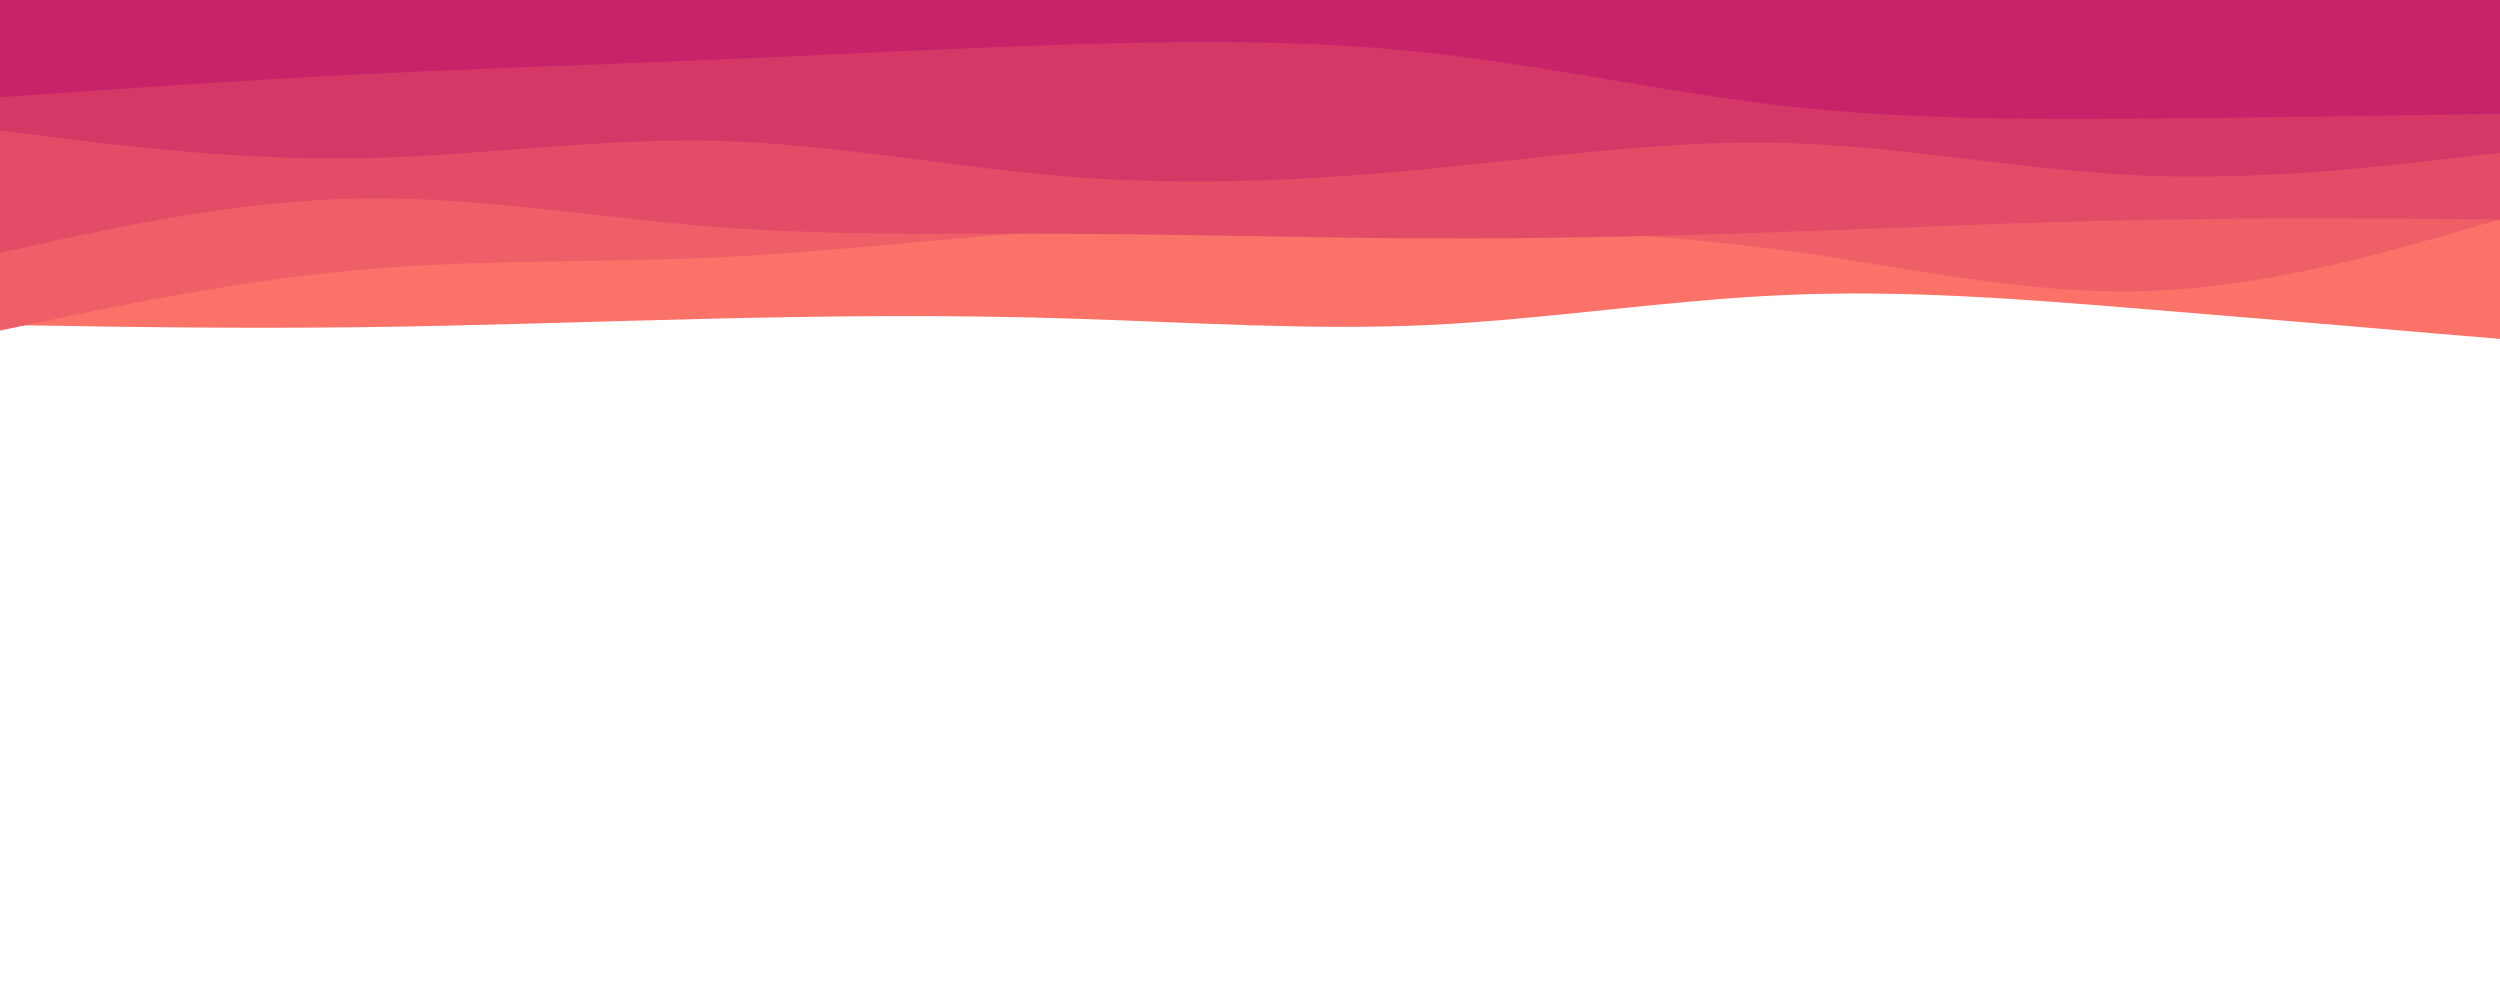 <svg id="visual" viewBox="0 0 900 360" width="900" height="360" xmlns="http://www.w3.org/2000/svg" xmlns:xlink="http://www.w3.org/1999/xlink" version="1.1"><rect x="0" y="0" width="900" height="360" fill="#ffffff"></rect><path d="M0 117L21.5 117.3C43 117.7 86 118.3 128.8 117.8C171.7 117.3 214.3 115.7 257.2 114.7C300 113.7 343 113.3 385.8 114.7C428.7 116 471.3 119 514.2 117C557 115 600 108 642.8 106.2C685.7 104.3 728.3 107.7 771.2 111.2C814 114.7 857 118.3 878.5 120.2L900 122L900 0L878.5 0C857 0 814 0 771.2 0C728.3 0 685.7 0 642.8 0C600 0 557 0 514.2 0C471.3 0 428.7 0 385.8 0C343 0 300 0 257.2 0C214.3 0 171.7 0 128.8 0C86 0 43 0 21.5 0L0 0Z" fill="#fa7268"></path><path d="M0 119L21.5 114.5C43 110 86 101 128.8 97.2C171.7 93.3 214.3 94.7 257.2 92.7C300 90.7 343 85.3 385.8 82.8C428.7 80.3 471.3 80.7 514.2 81.7C557 82.7 600 84.3 642.8 90.2C685.7 96 728.3 106 771.2 104.8C814 103.7 857 91.3 878.5 85.2L900 79L900 0L878.5 0C857 0 814 0 771.2 0C728.3 0 685.7 0 642.8 0C600 0 557 0 514.2 0C471.3 0 428.7 0 385.8 0C343 0 300 0 257.2 0C214.3 0 171.7 0 128.8 0C86 0 43 0 21.5 0L0 0Z" fill="#ef5f67"></path><path d="M0 91L21.5 86.3C43 81.7 86 72.3 128.8 71.5C171.7 70.7 214.3 78.3 257.2 81.7C300 85 343 84 385.8 84.2C428.7 84.3 471.3 85.7 514.2 85.8C557 86 600 85 642.8 83.5C685.7 82 728.3 80 771.2 79.2C814 78.3 857 78.7 878.5 78.8L900 79L900 0L878.5 0C857 0 814 0 771.2 0C728.3 0 685.7 0 642.8 0C600 0 557 0 514.2 0C471.3 0 428.7 0 385.8 0C343 0 300 0 257.2 0C214.3 0 171.7 0 128.8 0C86 0 43 0 21.5 0L0 0Z" fill="#e34c67"></path><path d="M0 47L21.5 49.7C43 52.3 86 57.7 128.8 57C171.7 56.3 214.3 49.7 257.2 50.7C300 51.7 343 60.3 385.8 63.7C428.7 67 471.3 65 514.2 60.8C557 56.7 600 50.3 642.8 51.5C685.7 52.7 728.3 61.3 771.2 63.2C814 65 857 60 878.5 57.5L900 55L900 0L878.5 0C857 0 814 0 771.2 0C728.3 0 685.7 0 642.8 0C600 0 557 0 514.2 0C471.3 0 428.7 0 385.8 0C343 0 300 0 257.2 0C214.3 0 171.7 0 128.8 0C86 0 43 0 21.5 0L0 0Z" fill="#d53867"></path><path d="M0 35L21.5 33.5C43 32 86 29 128.8 26.8C171.7 24.7 214.3 23.3 257.2 21.5C300 19.7 343 17.3 385.8 16C428.7 14.7 471.3 14.3 514.2 19C557 23.7 600 33.3 642.8 38.2C685.7 43 728.3 43 771.2 42.7C814 42.3 857 41.7 878.5 41.3L900 41L900 0L878.5 0C857 0 814 0 771.2 0C728.3 0 685.7 0 642.8 0C600 0 557 0 514.2 0C471.3 0 428.7 0 385.8 0C343 0 300 0 257.2 0C214.3 0 171.7 0 128.8 0C86 0 43 0 21.5 0L0 0Z" fill="#c62368"></path></svg>